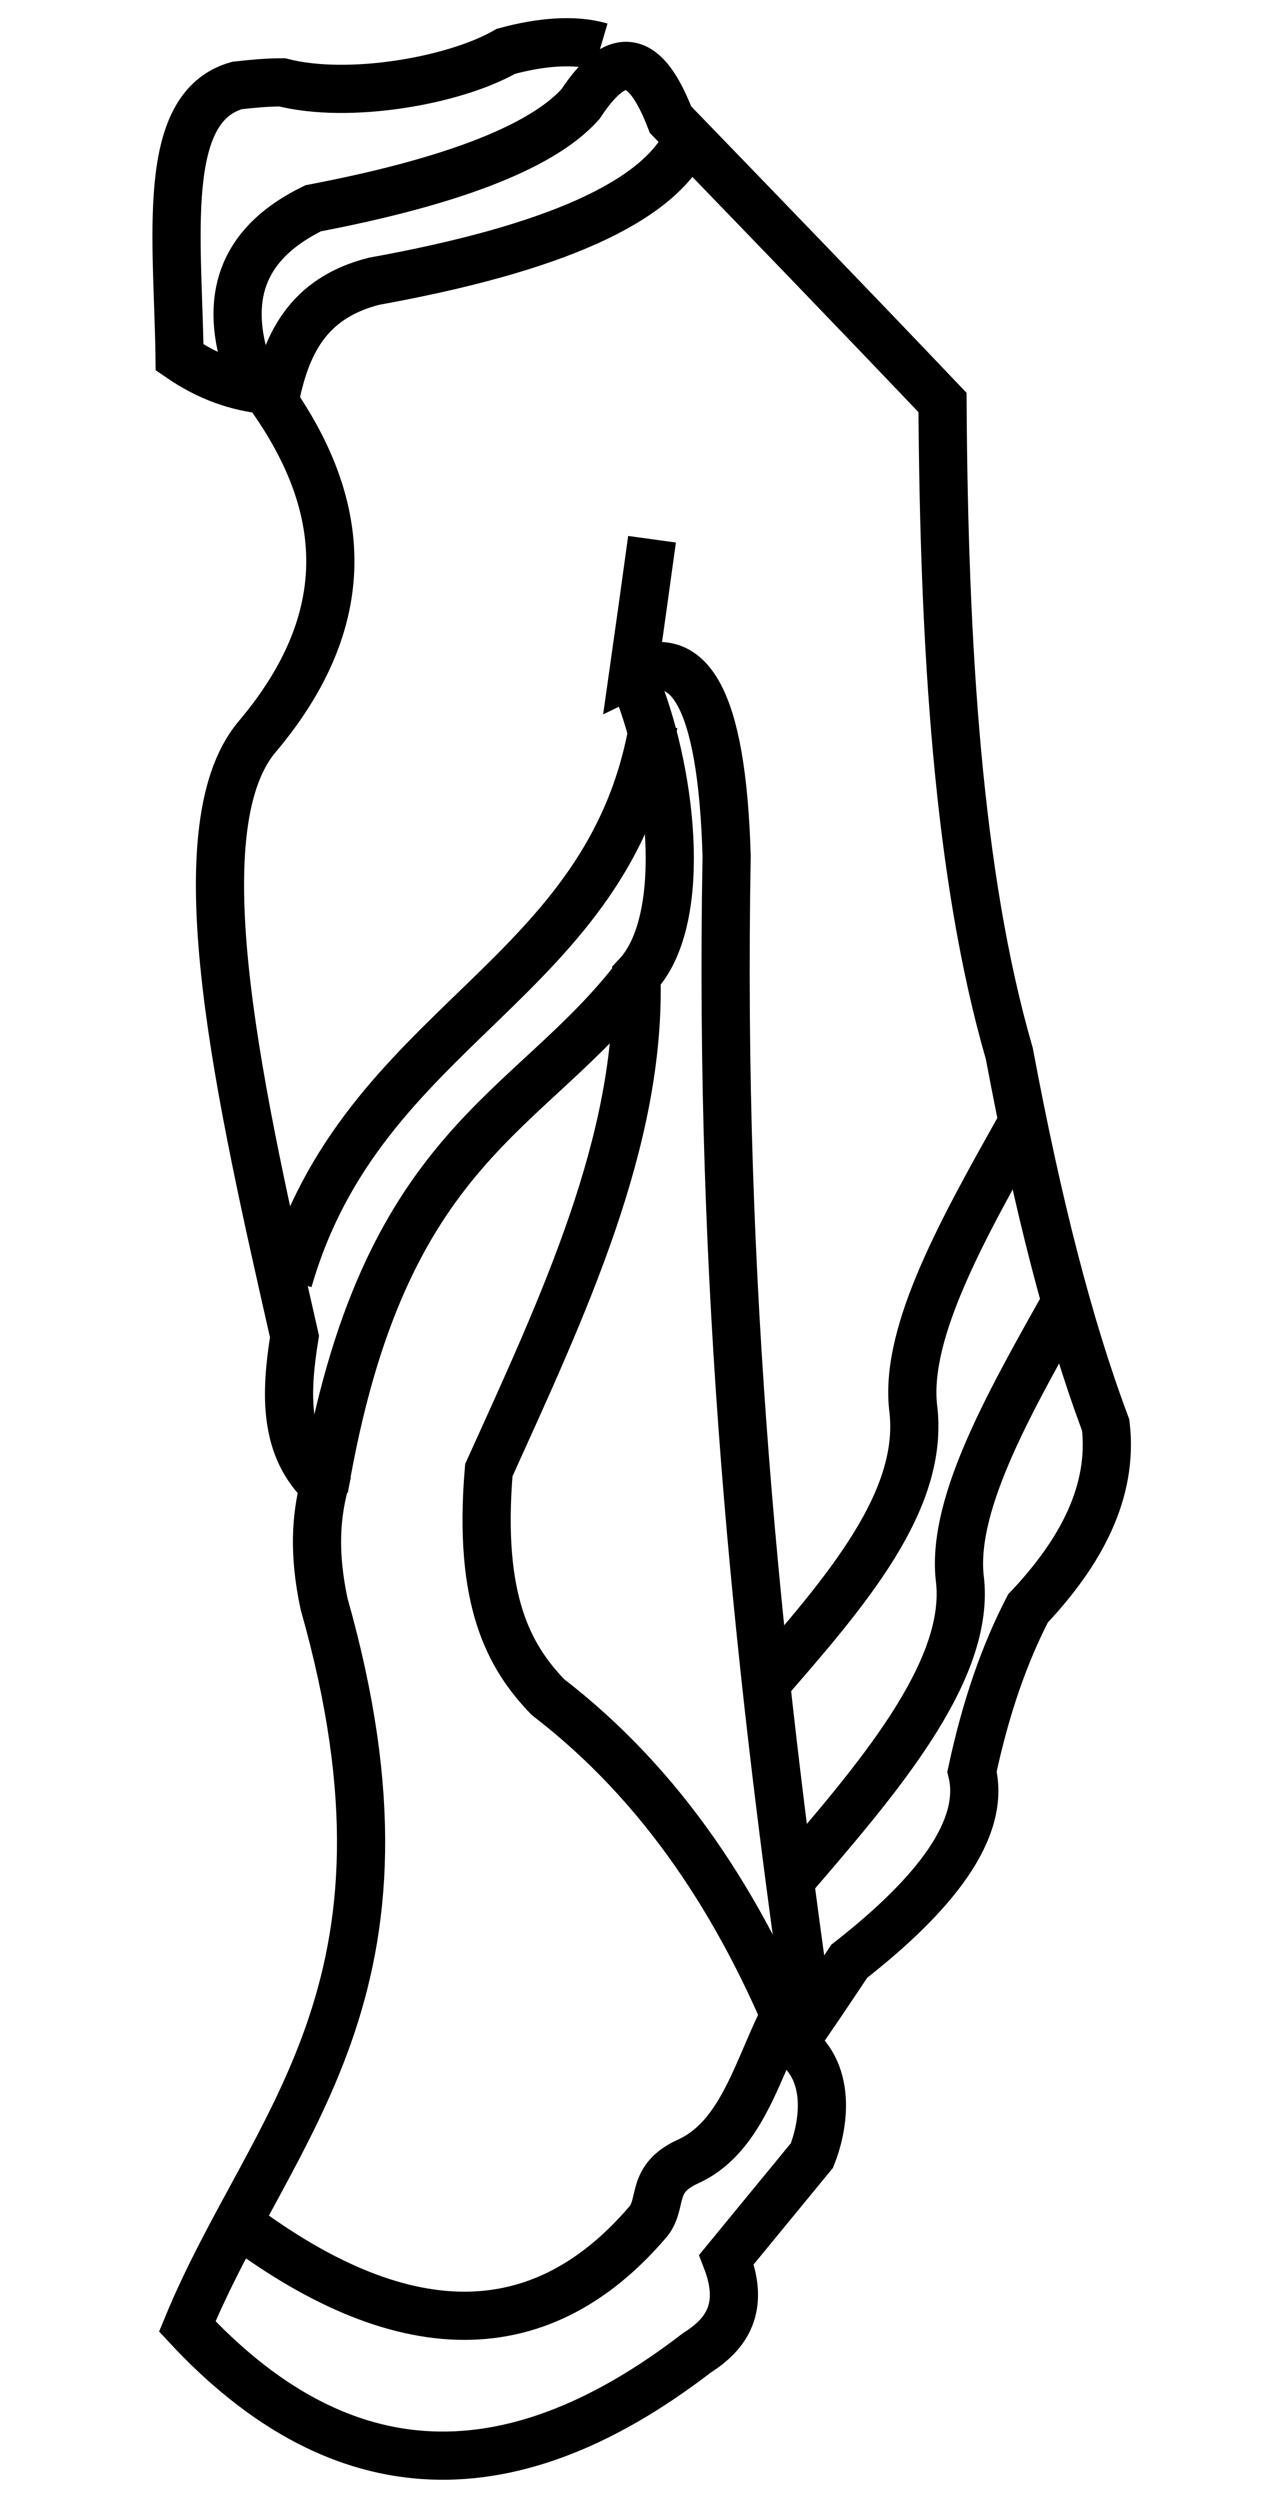 <?xml version="1.0" encoding="utf-8"?>
<!-- Generator: Adobe Illustrator 16.0.0, SVG Export Plug-In . SVG Version: 6.00 Build 0)  -->
<!DOCTYPE svg PUBLIC "-//W3C//DTD SVG 1.1//EN" "http://www.w3.org/Graphics/SVG/1.1/DTD/svg11.dtd">
<svg version="1.1" id="Layer_1" xmlns="http://www.w3.org/2000/svg" xmlns:xlink="http://www.w3.org/1999/xlink" x="0px" y="0px"
	 width="23.167px" height="45.583px" viewBox="0 0 23.167 45.583" enable-background="new 0 0 23.167 45.583" xml:space="preserve">
<g>
	<path fill="none" stroke="#000000" stroke-width="0.879" stroke-miterlimit="10" d="M4.693,13.436
		c1.984-2.353,1.616-4.592-0.199-6.774c-0.425-1.333,0-2.268,1.219-2.863c2.381-0.454,4.139-1.077,4.875-1.899
		c0.765-1.163,1.248-0.737,1.644,0.283c1.645,1.701,3.316,3.43,4.961,5.159c0.028,4.479,0.283,8.646,1.219,11.877
		c0.51,2.721,1.077,4.96,1.758,6.775c0.142,1.219-0.454,2.324-1.418,3.345c-0.425,0.822-0.766,1.786-1.021,2.977
		c0.255,1.049-0.68,2.239-2.239,3.458c-0.34,0.511-0.681,1.021-1.021,1.503c0.766,0.566,0.511,1.615,0.34,2.041
		c-0.51,0.623-1.049,1.275-1.559,1.898c0.34,0.879,0,1.361-0.539,1.701c-3.571,2.75-6.633,2.381-9.297-0.481
		c1.531-3.714,4.507-6.095,2.495-13.182c-0.198-0.936-0.142-1.587,0-2.154c-0.737-0.681-0.708-1.673-0.539-2.721
		C4.41,20.126,3.248,15.137,4.693,13.436L4.693,13.436z"/>
	<path fill="none" stroke="#000000" stroke-width="0.879" stroke-miterlimit="10" d="M11.894,9.836
		c-0.113,0.822-0.227,1.644-0.34,2.438c0.992-0.482,1.616,0.397,1.701,3.345c-0.142,7.824,0.539,14.485,1.502,21.231"/>
	<path fill="none" stroke="#000000" stroke-width="0.879" stroke-miterlimit="10" d="M11.553,12.359
		c0.68,1.587,1.048,4.394,0.057,5.443c0.085,3.004-1.333,6.009-2.693,9.014c-0.199,2.381,0.368,3.401,1.077,4.139
		c2.098,1.615,3.515,3.798,4.535,6.321"/>
	<path fill="none" stroke="#000000" stroke-width="0.879" stroke-miterlimit="10" d="M5.26,23.357
		c1.36-4.734,5.868-5.414,6.662-10.148"/>
	<path fill="none" stroke="#000000" stroke-width="0.879" stroke-miterlimit="10" d="M5.912,27.156
		c1.077-6.35,3.742-6.774,5.726-9.382"/>
	<path fill="none" stroke="#000000" stroke-width="0.879" stroke-miterlimit="10" d="M14.416,34.299
		c1.56-1.814,3.316-3.827,3.09-5.527c-0.142-1.39,0.964-3.288,2.013-5.159"/>
	<path fill="none" stroke="#000000" stroke-width="0.879" stroke-miterlimit="10" d="M13.878,30.813
		c1.587-1.814,3.004-3.459,2.777-5.159c-0.142-1.39,0.936-3.289,1.984-5.159"/>
	<path fill="none" stroke="#000000" stroke-width="0.879" stroke-miterlimit="10" d="M5.005,7.342
		c0.199-1.049,0.596-1.899,1.814-2.211c3.288-0.595,5.188-1.446,5.726-2.58"/>
	<path fill="none" stroke="#000000" stroke-width="0.879" stroke-miterlimit="10" d="M10.958,0.851
		c-0.482-0.142-1.105-0.085-1.729,0.085C8.293,1.474,6.366,1.814,5.147,1.502c-0.284,0-0.567,0.028-0.822,0.057
		C2.907,1.956,3.248,4.365,3.276,6.52c0.539,0.369,1.049,0.539,1.587,0.595"/>
	<path fill="none" stroke="#000000" stroke-width="0.879" stroke-miterlimit="10" d="M4.07,40.337
		c3.089,2.438,5.726,2.579,7.767,0.17c0.255-0.341,0.028-0.766,0.708-1.077c1.134-0.511,1.333-2.069,2.013-3.09"/>
</g>
</svg>
